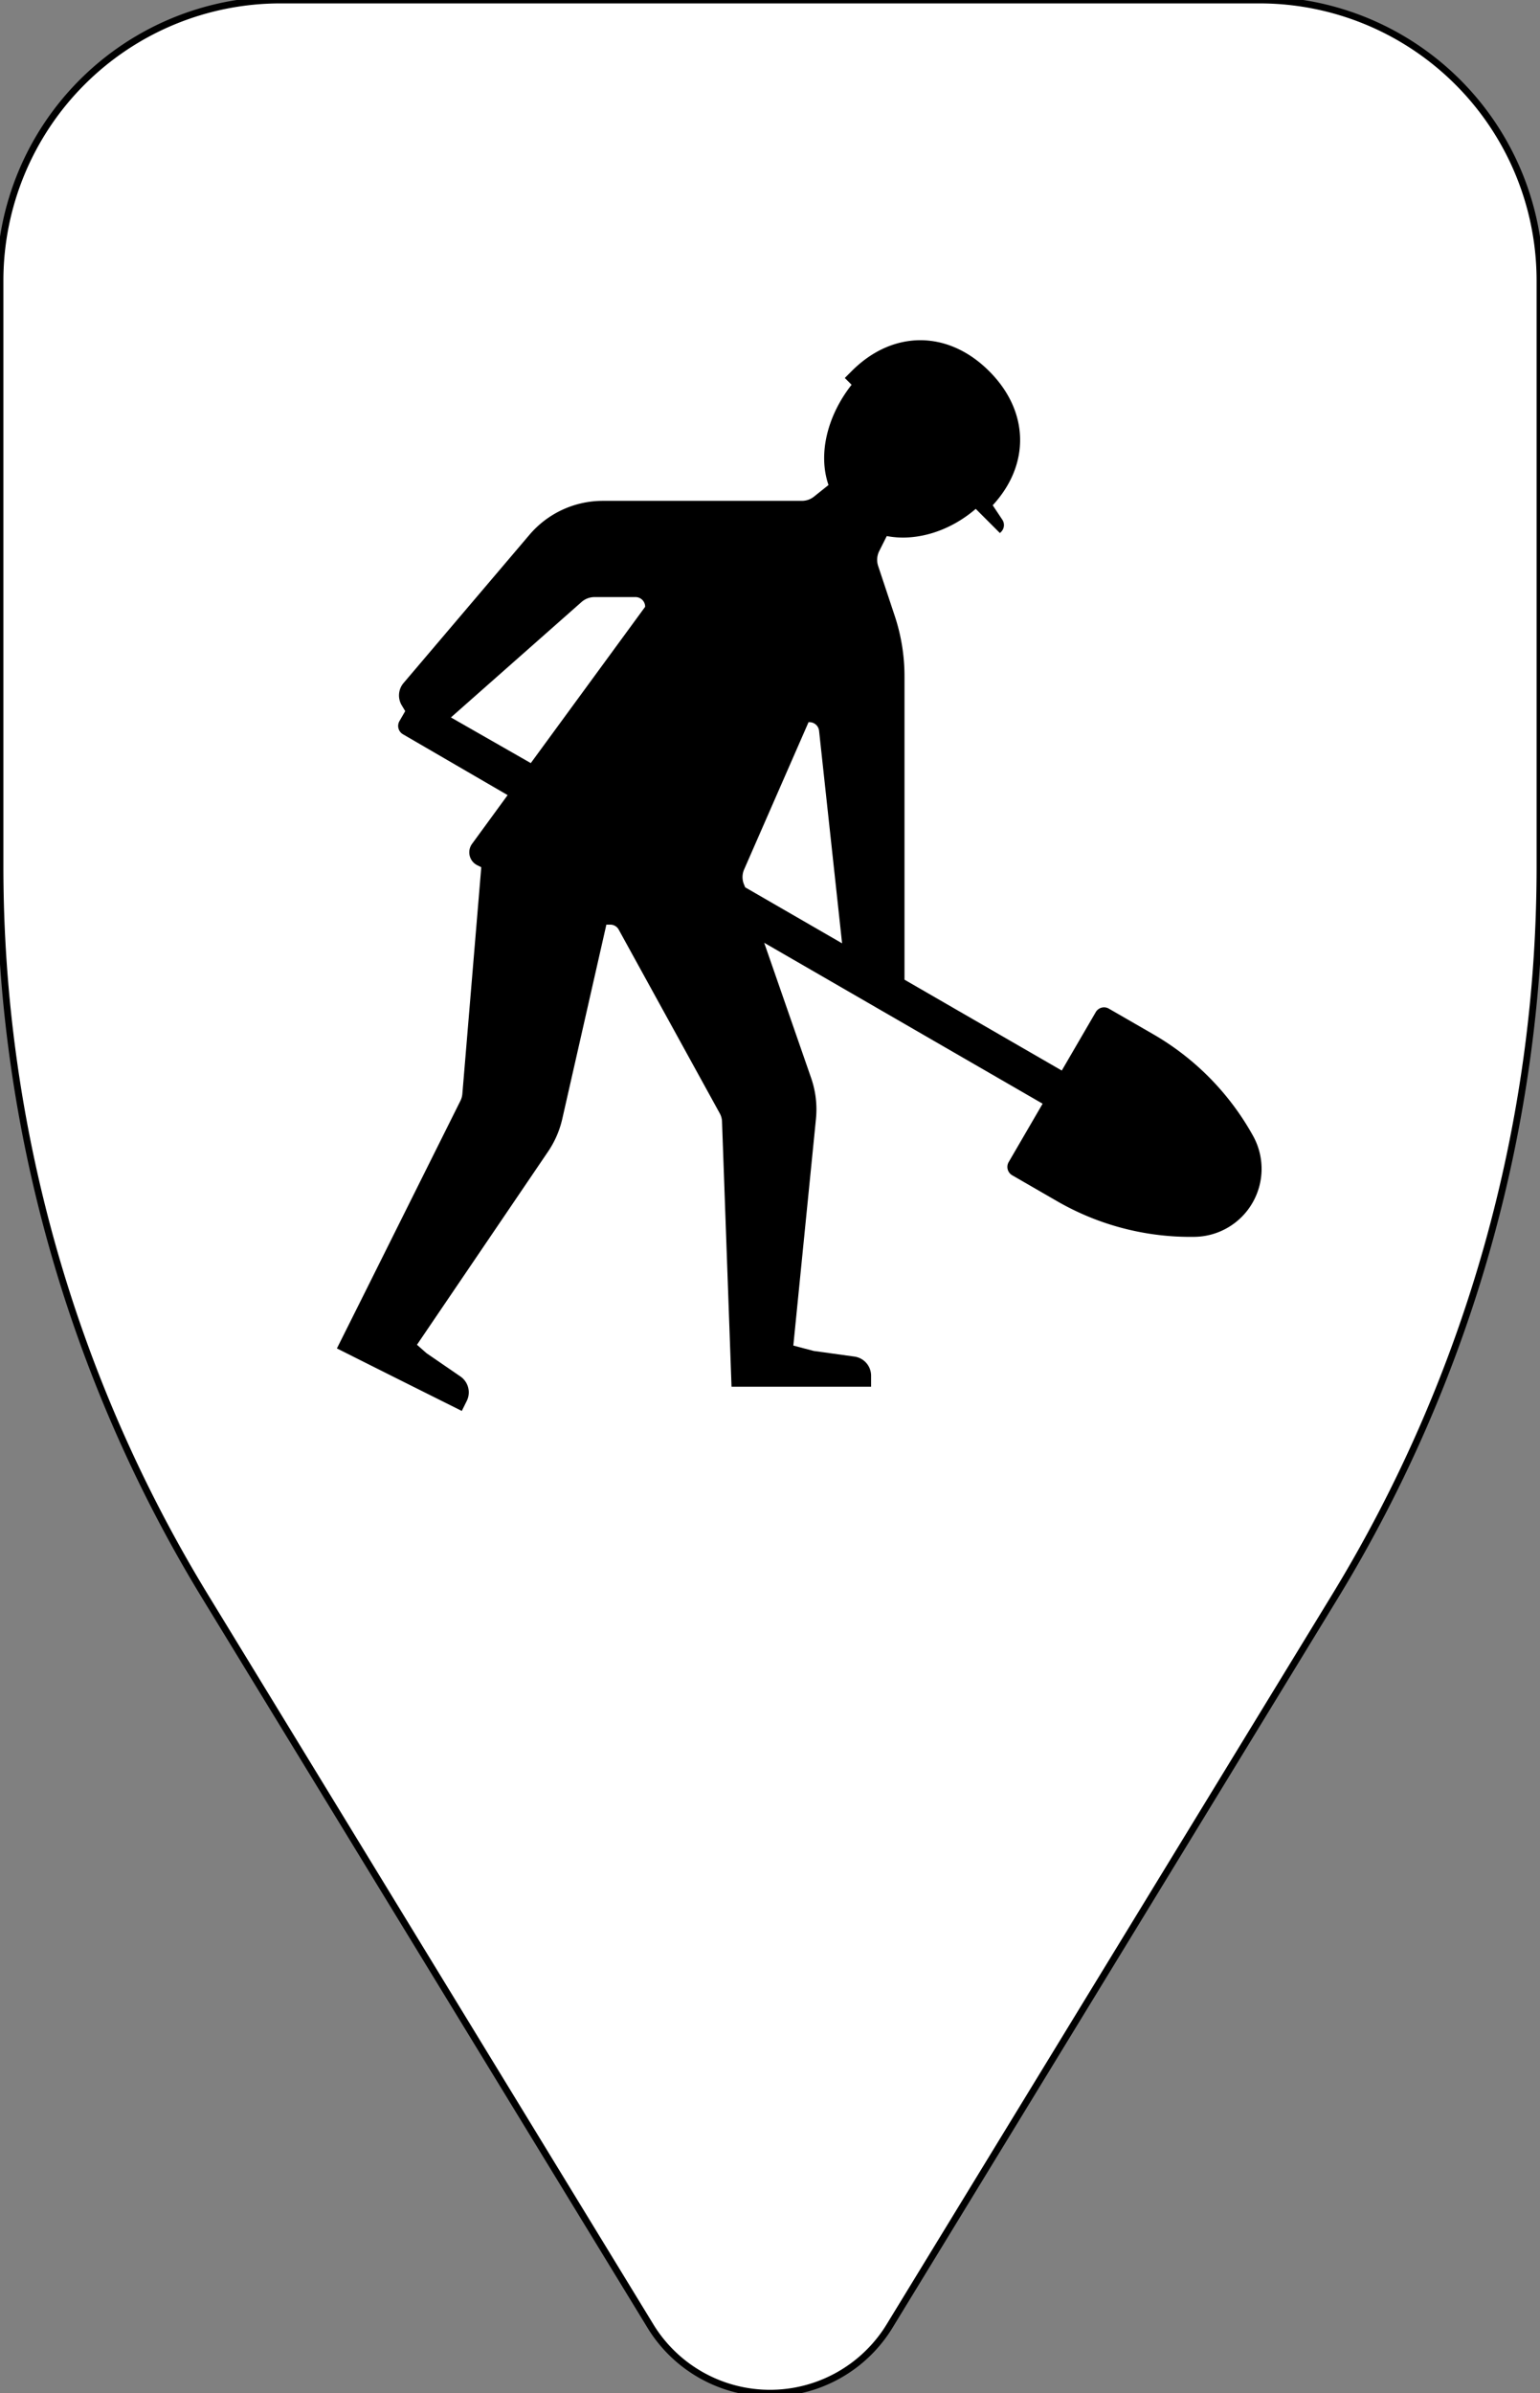 <svg xmlns="http://www.w3.org/2000/svg" viewBox="0 0 226.77 352.16"><rect x="0" y="0" width="226.77" height="352.16" fill="#808080" stroke="none"/><g data-name="Layer 2"><g data-name="Layer 1"><path d="M185.47 0H41.3A41.3 41.3 0 0 0 0 41.3v86.24A206.12 206.12 0 0 0 30.25 235l65.54 107.3a20.63 20.63 0 0 0 35.19 0L196.53 235a206.11 206.11 0 0 0 30.24-107.49V41.3A41.3 41.3 0 0 0 185.47 0Z" style="fill:#fff;stroke:#000;stroke-opacity:1"/><path d="M184.51 167.13a39.24 39.24 0 0 0-14.67-14.93l-6.56-3.78a1.41 1.41 0 0 0-1.93.52l-5 8.59-23.16-13.37v-44.6a28.13 28.13 0 0 0-1.46-9l-2.42-7.28a2.87 2.87 0 0 1 .15-2.17l1.12-2.23c4.42.85 9.36-.77 13.1-4l1 1 2.56 2.56.18-.18a1.41 1.41 0 0 0 .17-1.79l-1.41-2.12c5.54-6 5.38-13.84-.52-19.73-6.06-6.07-14.21-6.08-20.26 0l-1 1 1 1c-3.4 4.31-5.04 9.98-3.4 14.75l-2.14 1.71a2.85 2.85 0 0 1-1.77.62H88.76a14.19 14.19 0 0 0-10.8 5l-18.53 21.8a2.82 2.82 0 0 0-.27 3.29l.51.85-.85 1.47a1.42 1.42 0 0 0 .52 1.94L74.75 117l-5.23 7.16a2.12 2.12 0 0 0 .76 3.16l.59.29L68.08 161a2.83 2.83 0 0 1-.29 1l-14.38 28.82-3.8 7.6 8.5 4.26 9.89 4.94.73-1.47a2.84 2.84 0 0 0-.94-3.61l-5-3.43-1.39-1.23 19.3-28.42a14.18 14.18 0 0 0 2.1-4.83l6.49-28.57h.58a1.4 1.4 0 0 1 1.24.74l14.86 27a2.68 2.68 0 0 1 .35 1.26l1.4 39h20.55v-1.63a2.84 2.84 0 0 0-2.45-2.81l-6-.83-3-.79 3.33-33.34a14.07 14.07 0 0 0-.72-6.07l-6.9-19.86 41 23.68-5 8.59a1.42 1.42 0 0 0 .52 1.94l6.55 3.78a39.25 39.25 0 0 0 20.32 5.28 10 10 0 0 0 8.51-5 10 10 0 0 0 .08-9.87ZM66.4 105.57l19.25-17a2.89 2.89 0 0 1 1.88-.71h6A1.42 1.42 0 0 1 95 89.29l-16.84 23ZM109.5 130a2.79 2.79 0 0 1 .08-2.07l9.48-21.66h.14a1.42 1.42 0 0 1 1.41 1.26l3.39 31.28-14.27-8.24Z" style="fill:#000"/></g></g></svg>